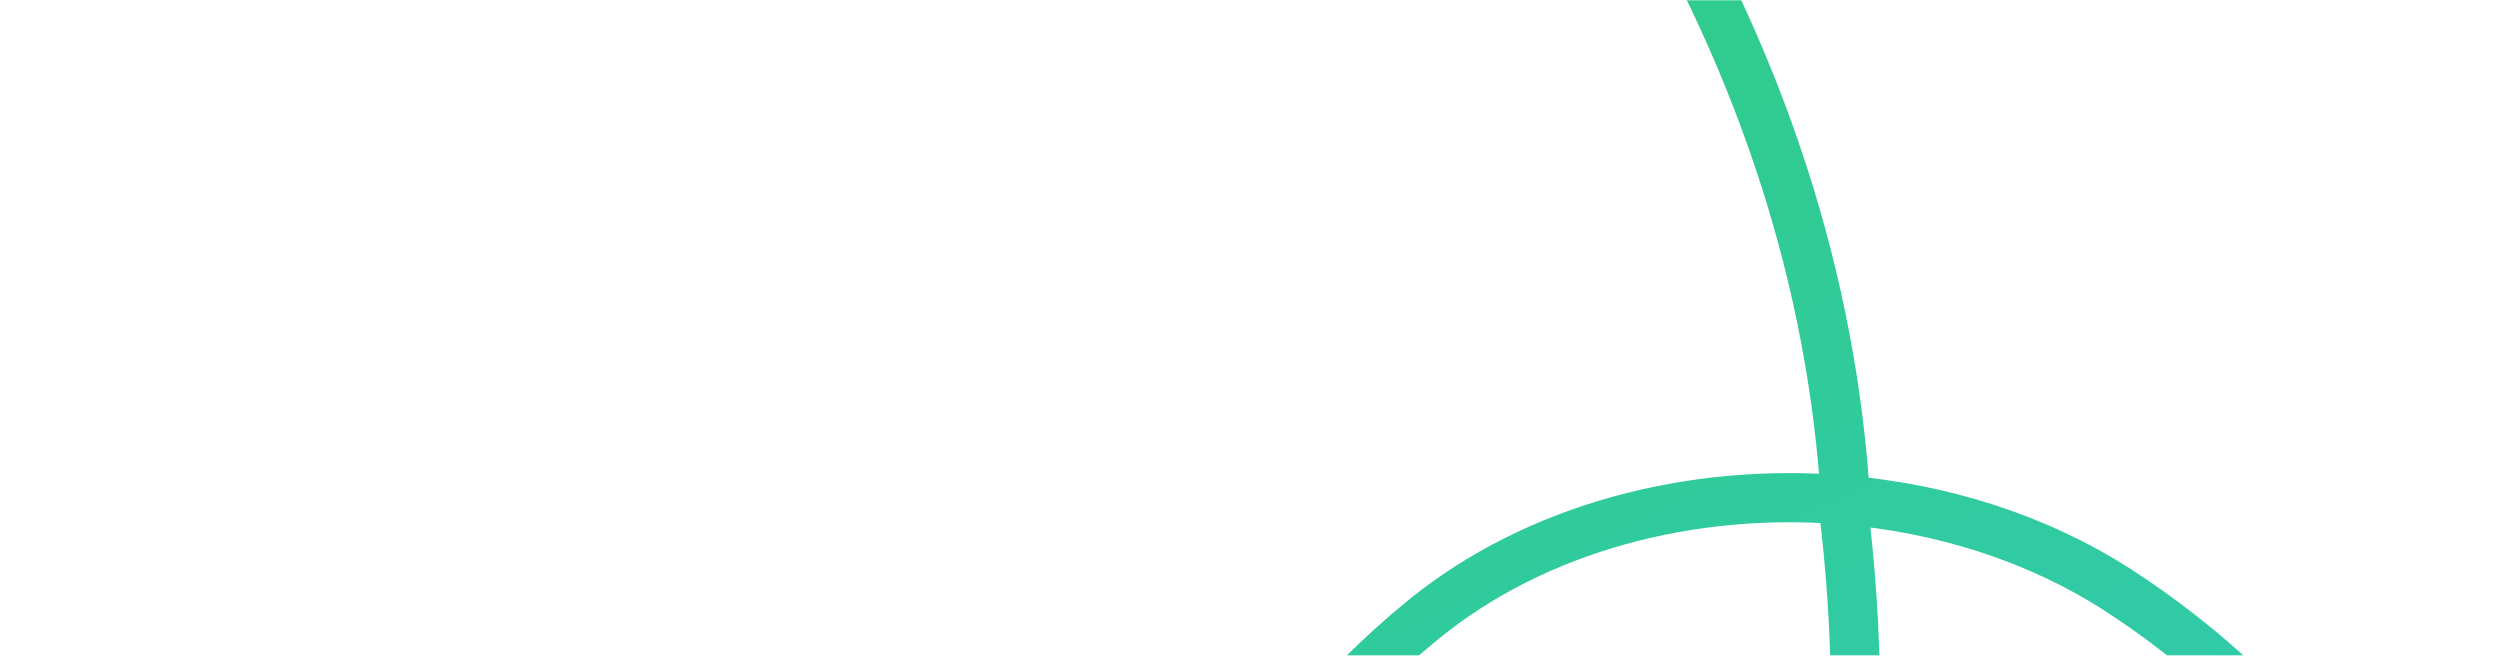 <svg width="1220" height="320" viewBox="0 0 1220 320" fill="none" xmlns="http://www.w3.org/2000/svg">
<mask id="mask0_93_23525" style="mask-type:alpha" maskUnits="userSpaceOnUse" x="0" y="0" width="1220" height="320">
<rect width="1220" height="320" fill="#00404F"/>
</mask>
<g mask="url(#mask0_93_23525)">
<path d="M1279.14 755.119C1255.99 580.626 1188.6 387.982 1033.45 287.883C994.152 262.529 947.187 247.802 899.096 243.915M899.096 243.915C825.848 237.995 749.985 257.225 694.608 302.363C607.971 372.984 549.965 480.9 596.141 590.042C620.209 646.93 666.194 686.015 730.809 672.58C829.526 652.055 888.742 522.1 899.989 432.929C907.765 371.276 907.202 307.536 899.096 243.915ZM423.872 -407.178C480.593 -381.797 534.767 -348.206 584.92 -308.231C761.147 -167.765 887.729 26.452 900.736 245.414" stroke="url(#paint0_linear_93_23525)" stroke-width="24" stroke-linecap="round"/>
</g>
<defs>
<linearGradient id="paint0_linear_93_23525" x1="536.948" y1="-568.661" x2="1073.41" y2="620.862" gradientUnits="userSpaceOnUse">
<stop stop-color="#30CB65"/>
<stop offset="1" stop-color="#30CBB8"/>
</linearGradient>
</defs>
</svg>
